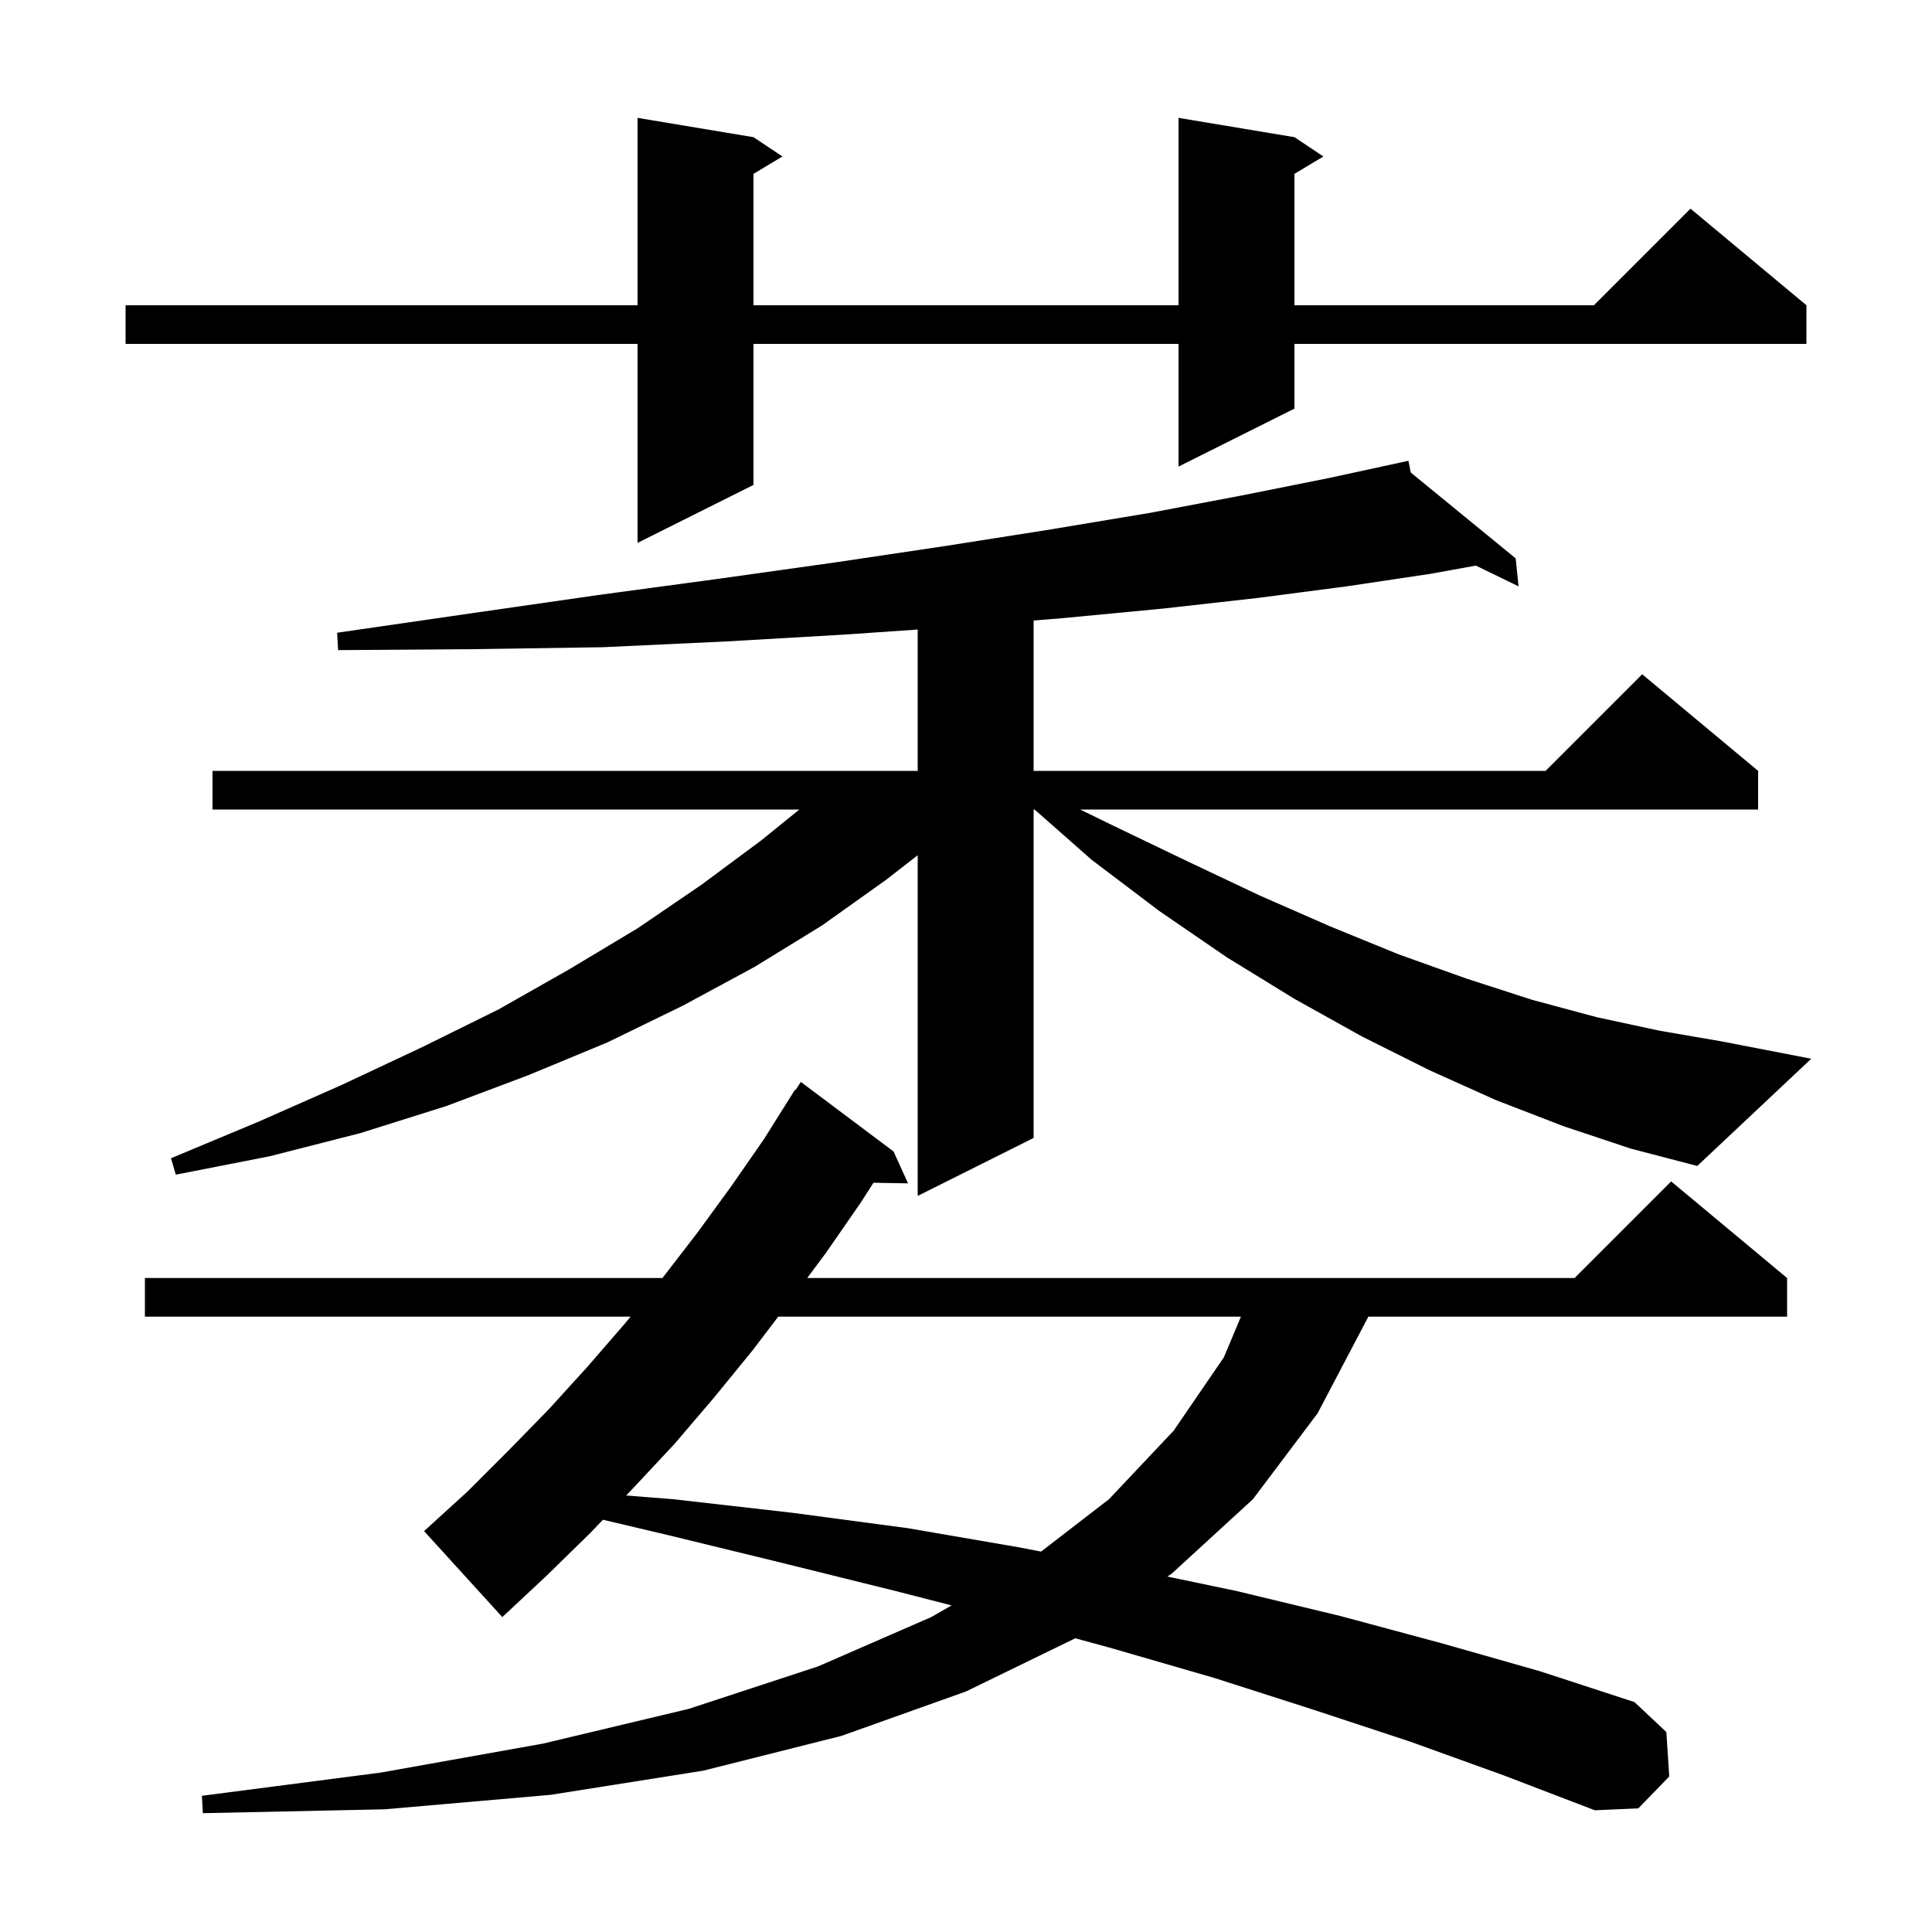 <svg xmlns="http://www.w3.org/2000/svg" xmlns:xlink="http://www.w3.org/1999/xlink" version="1.1" baseProfile="full" viewBox="0 0 200 200" width="200" height="200">
<g fill="black">
<path d="M 146.0 180.3 L 136.0 177.0 L 125.7 173.7 L 115.0 170.6 L 111.31 169.594 L 111.3 169.6 L 100.0 175.1 L 87.1 179.7 L 72.8 183.3 L 57.0 185.8 L 39.8 187.3 L 21.0 187.7 L 20.9 185.9 L 39.4 183.5 L 56.2 180.5 L 71.3 176.9 L 84.7 172.5 L 96.4 167.4 L 98.507 166.19 L 92.7 164.7 L 81.0 161.8 L 69.1 158.9 L 62.416 157.324 L 61.1 158.7 L 56.6 163.1 L 52.0 167.4 L 43.9 158.5 L 48.4 154.4 L 52.6 150.2 L 56.8 145.9 L 60.8 141.5 L 64.7 137.0 L 65.278 136.3 L 15.0 136.3 L 15.0 132.3 L 68.577 132.3 L 72.2 127.6 L 75.7 122.8 L 79.1 117.9 L 82.3 112.8 L 82.359 112.837 L 82.9 112.0 L 92.5 119.2 L 94.0 122.5 L 90.422 122.439 L 89.1 124.5 L 85.5 129.7 L 83.563 132.3 L 163.0 132.3 L 173.0 122.3 L 185.0 132.3 L 185.0 136.3 L 141.648 136.3 L 141.6 136.4 L 136.4 146.3 L 129.7 155.2 L 121.3 162.9 L 120.846 163.204 L 128.0 164.7 L 138.8 167.3 L 149.2 170.1 L 159.4 173.0 L 169.2 176.2 L 172.5 179.3 L 172.8 183.9 L 169.6 187.2 L 165.1 187.4 L 155.7 183.8 Z M 80.56 136.3 L 77.9 139.8 L 73.9 144.7 L 69.8 149.5 L 65.5 154.1 L 64.818 154.813 L 69.7 155.2 L 82.0 156.6 L 94.0 158.2 L 105.6 160.2 L 107.772 160.619 L 114.8 155.2 L 121.5 148.1 L 126.7 140.5 L 128.461 136.3 Z M 161.9 116.6 L 154.9 113.9 L 148.0 110.8 L 141.0 107.3 L 134.0 103.4 L 127.0 99.1 L 120.0 94.3 L 113.0 89.0 L 107.095 83.8 L 107.0 83.8 L 107.0 117.8 L 95.0 123.8 L 95.0 88.533 L 91.7 91.1 L 85.1 95.8 L 78.1 100.1 L 70.7 104.1 L 62.9 107.9 L 54.7 111.3 L 46.2 114.5 L 37.3 117.3 L 27.9 119.7 L 18.2 121.6 L 17.7 119.9 L 26.8 116.1 L 35.4 112.3 L 43.7 108.4 L 51.6 104.5 L 59.0 100.3 L 66.0 96.1 L 72.6 91.6 L 78.8 87.0 L 82.749 83.8 L 22.0 83.8 L 22.0 79.8 L 95.0 79.8 L 95.0 65.169 L 87.3 65.7 L 75.2 66.4 L 62.4 67.0 L 49.0 67.2 L 35.0 67.3 L 34.9 65.5 L 48.7 63.5 L 61.9 61.6 L 74.5 59.9 L 86.6 58.2 L 98.0 56.5 L 108.8 54.8 L 119.0 53.1 L 128.5 51.3 L 137.5 49.5 L 144.805 47.916 L 144.8 47.9 L 144.816 47.913 L 145.8 47.7 L 146.039 48.913 L 156.9 57.8 L 157.2 60.7 L 152.779 58.549 L 148.1 59.4 L 139.4 60.7 L 130.2 61.9 L 120.4 63.0 L 109.9 64.0 L 107.0 64.237 L 107.0 79.8 L 160.0 79.8 L 170.0 69.8 L 182.0 79.8 L 182.0 83.8 L 111.813 83.8 L 115.3 85.5 L 123.0 89.2 L 130.4 92.7 L 137.7 95.9 L 144.8 98.8 L 151.8 101.3 L 158.6 103.5 L 165.3 105.3 L 171.8 106.7 L 178.2 107.8 L 187.5 109.6 L 175.7 120.7 L 168.8 118.9 Z M 134.0 14.2 L 137.0 16.2 L 134.0 18.0 L 134.0 31.6 L 165.0 31.6 L 175.0 21.6 L 187.0 31.6 L 187.0 35.6 L 134.0 35.6 L 134.0 42.3 L 122.0 48.3 L 122.0 35.6 L 78.0 35.6 L 78.0 50.2 L 66.0 56.2 L 66.0 35.6 L 13.0 35.6 L 13.0 31.6 L 66.0 31.6 L 66.0 12.2 L 78.0 14.2 L 81.0 16.2 L 78.0 18.0 L 78.0 31.6 L 122.0 31.6 L 122.0 12.2 Z " />
</g>
</svg>
